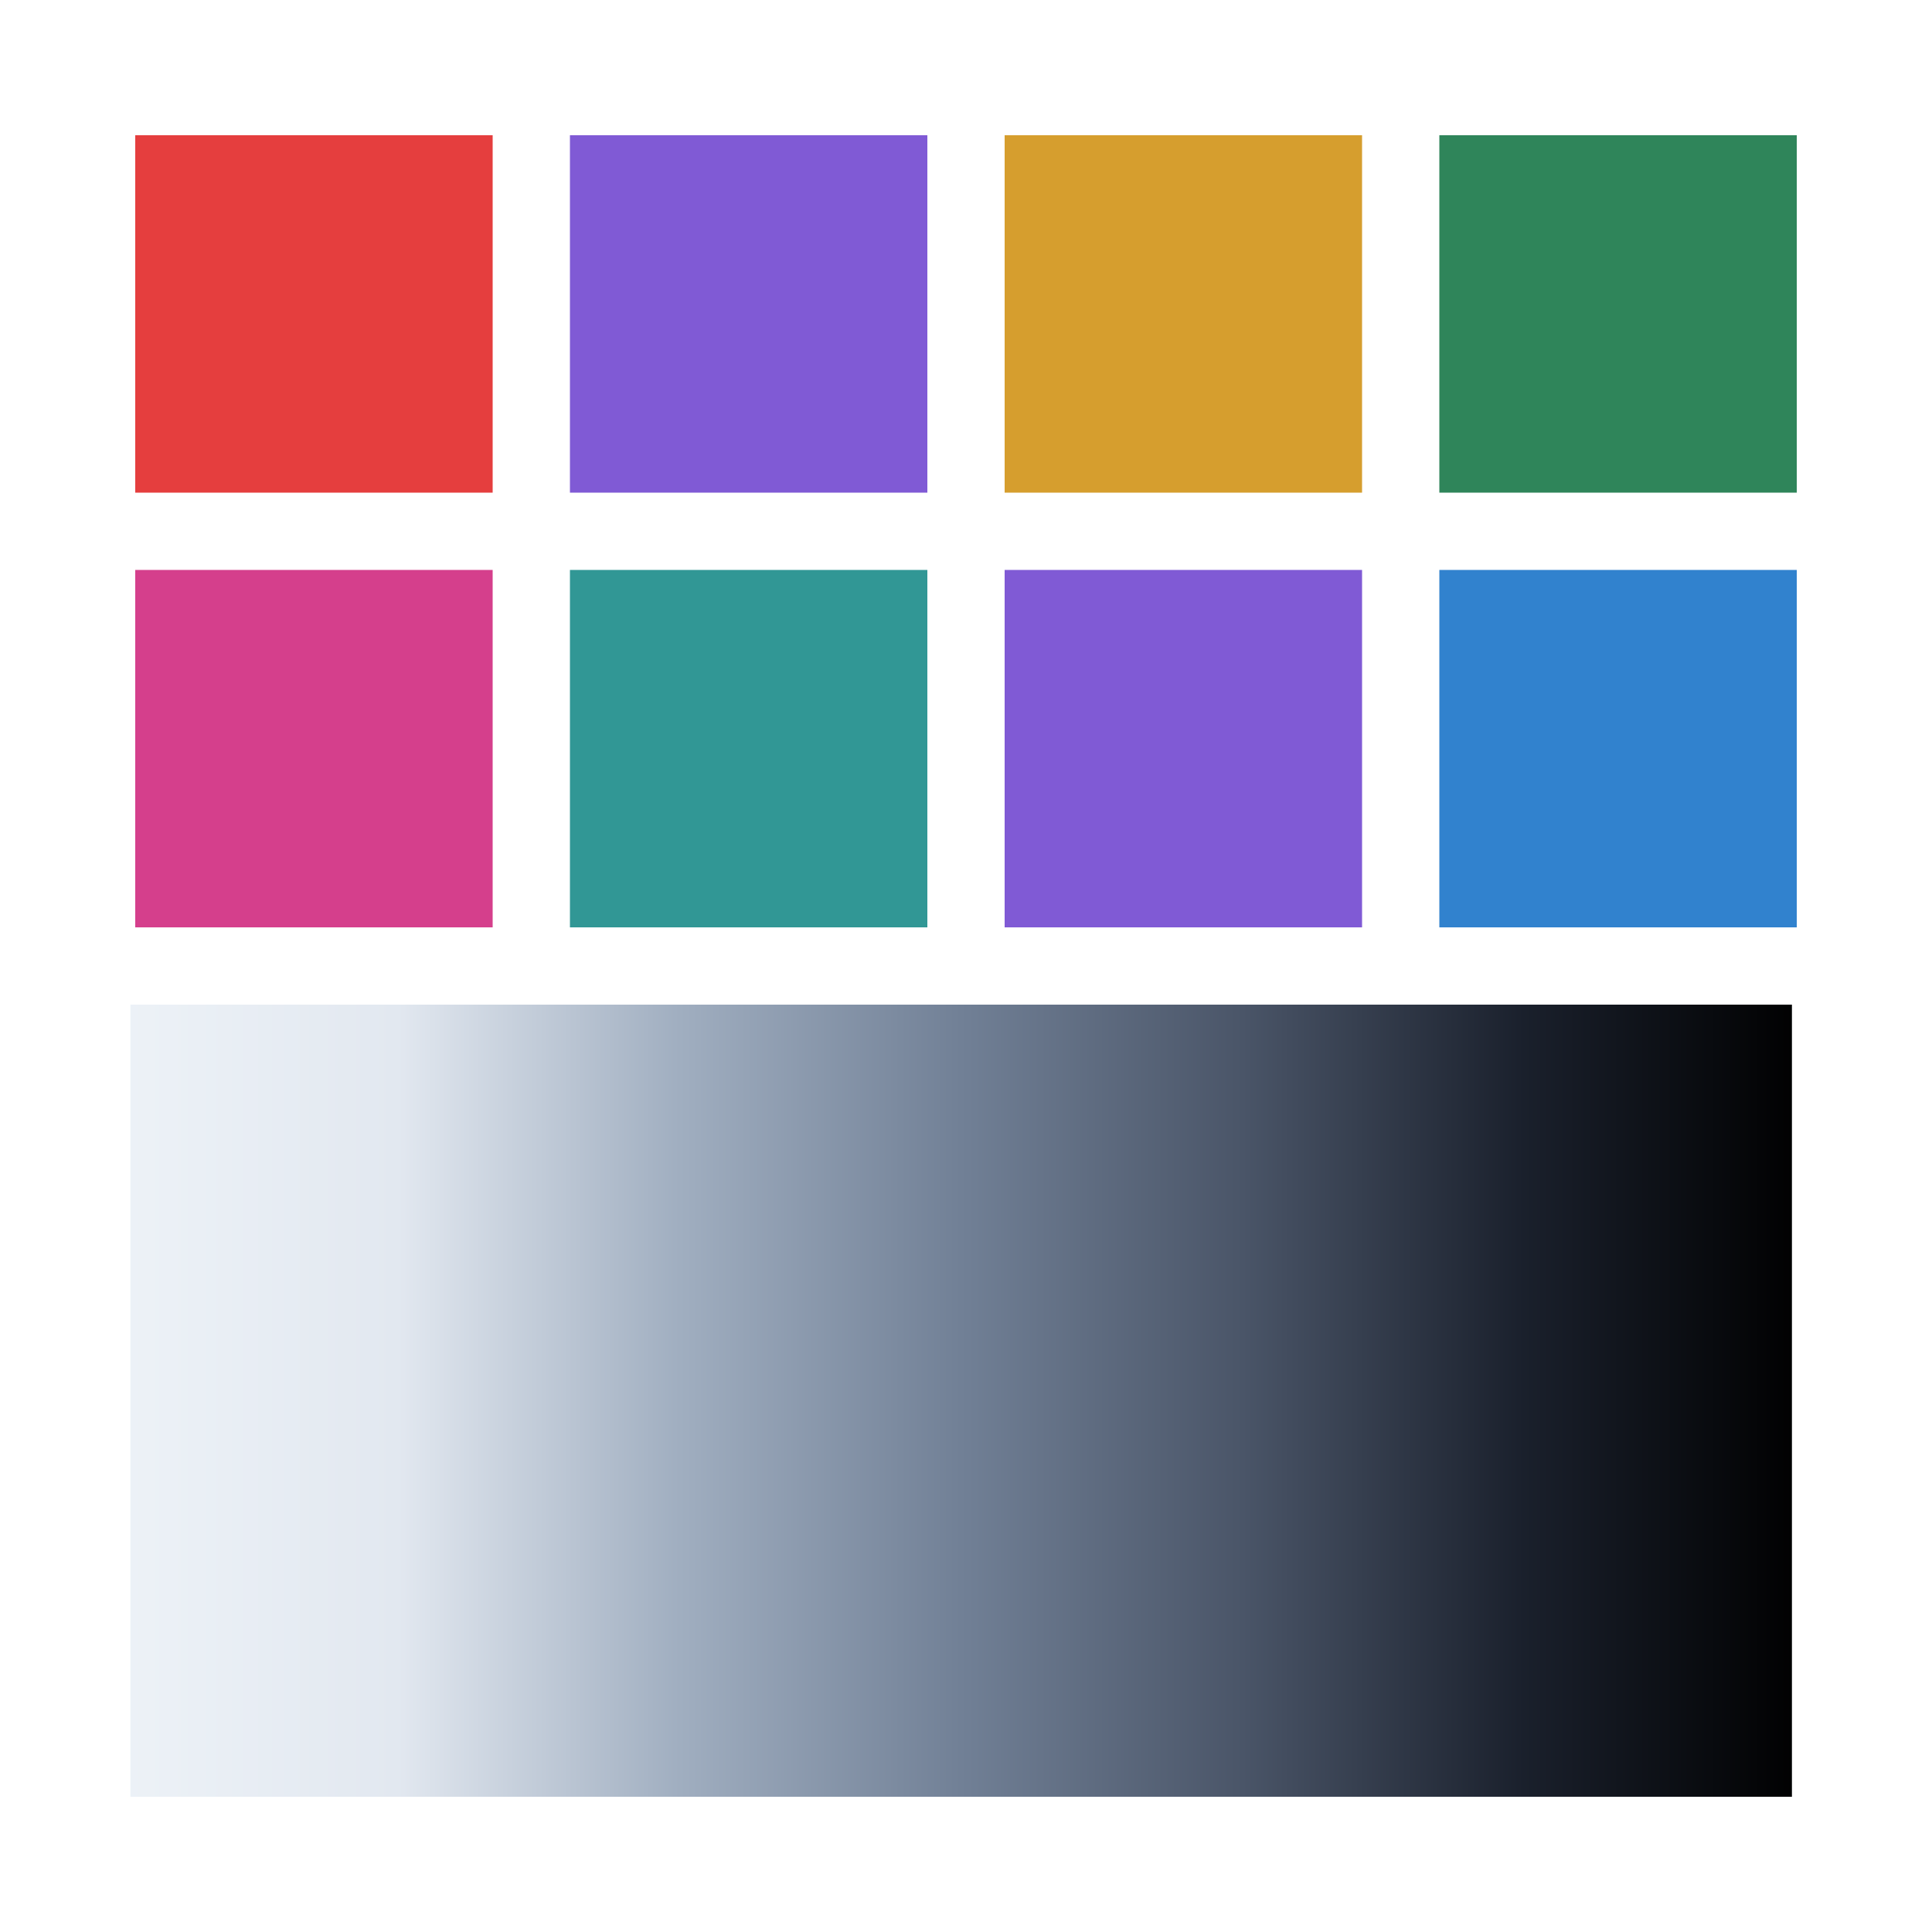 
      <svg width="400px" height="400px" viewBox="0 0 400 400" version="1.1" xmlns="http://www.w3.org/2000/svg" xmlns:xlink="http://www.w3.org/1999/xlink">
        <defs>
          <linearGradient x1="0%" y1="50%" x2="100%" y2="50%" id="shadeGradient">
            <stop stop-color="#edf2f7" offset="0%"></stop>
            <stop stop-color="#e2e8f0" offset="16.67%"></stop>
            <stop stop-color="#a0aec0" offset="33.33%"></stop>
            <stop stop-color="#718096" offset="50%"></stop>
            <stop stop-color="#4a5568" offset="66.67%"></stop>
            <stop stop-color="#1a202c" offset="83.33%"></stop>
            <stop stop-color="#000000" offset="100%"></stop>
          </linearGradient>
        </defs>
        <rect fill="#ffffff" x="0" y="0" width="400" height="400"></rect>
        <rect fill="#e53e3e" x="28" y="28" width="74" height="74"></rect>
        <rect fill="#805ad5" x="118" y="28" width="74" height="74"></rect>
        <rect fill="#d69e2e" x="208" y="28" width="74" height="74"></rect>
        <rect fill="#2f855a" x="298" y="28" width="74" height="74"></rect>
        <rect fill="#d53f8c" x="28" y="118" width="74" height="74"></rect>
        <rect fill="#319795" x="118" y="118" width="74" height="74"></rect>
        <rect fill="#805ad5" x="208" y="118" width="74" height="74"></rect>
        <rect fill="#3182ce" x="298" y="118" width="74" height="74"></rect>
        <rect fill="url(#shadeGradient)" x="27" y="208" width="344" height="164"></rect>
      </svg>
    